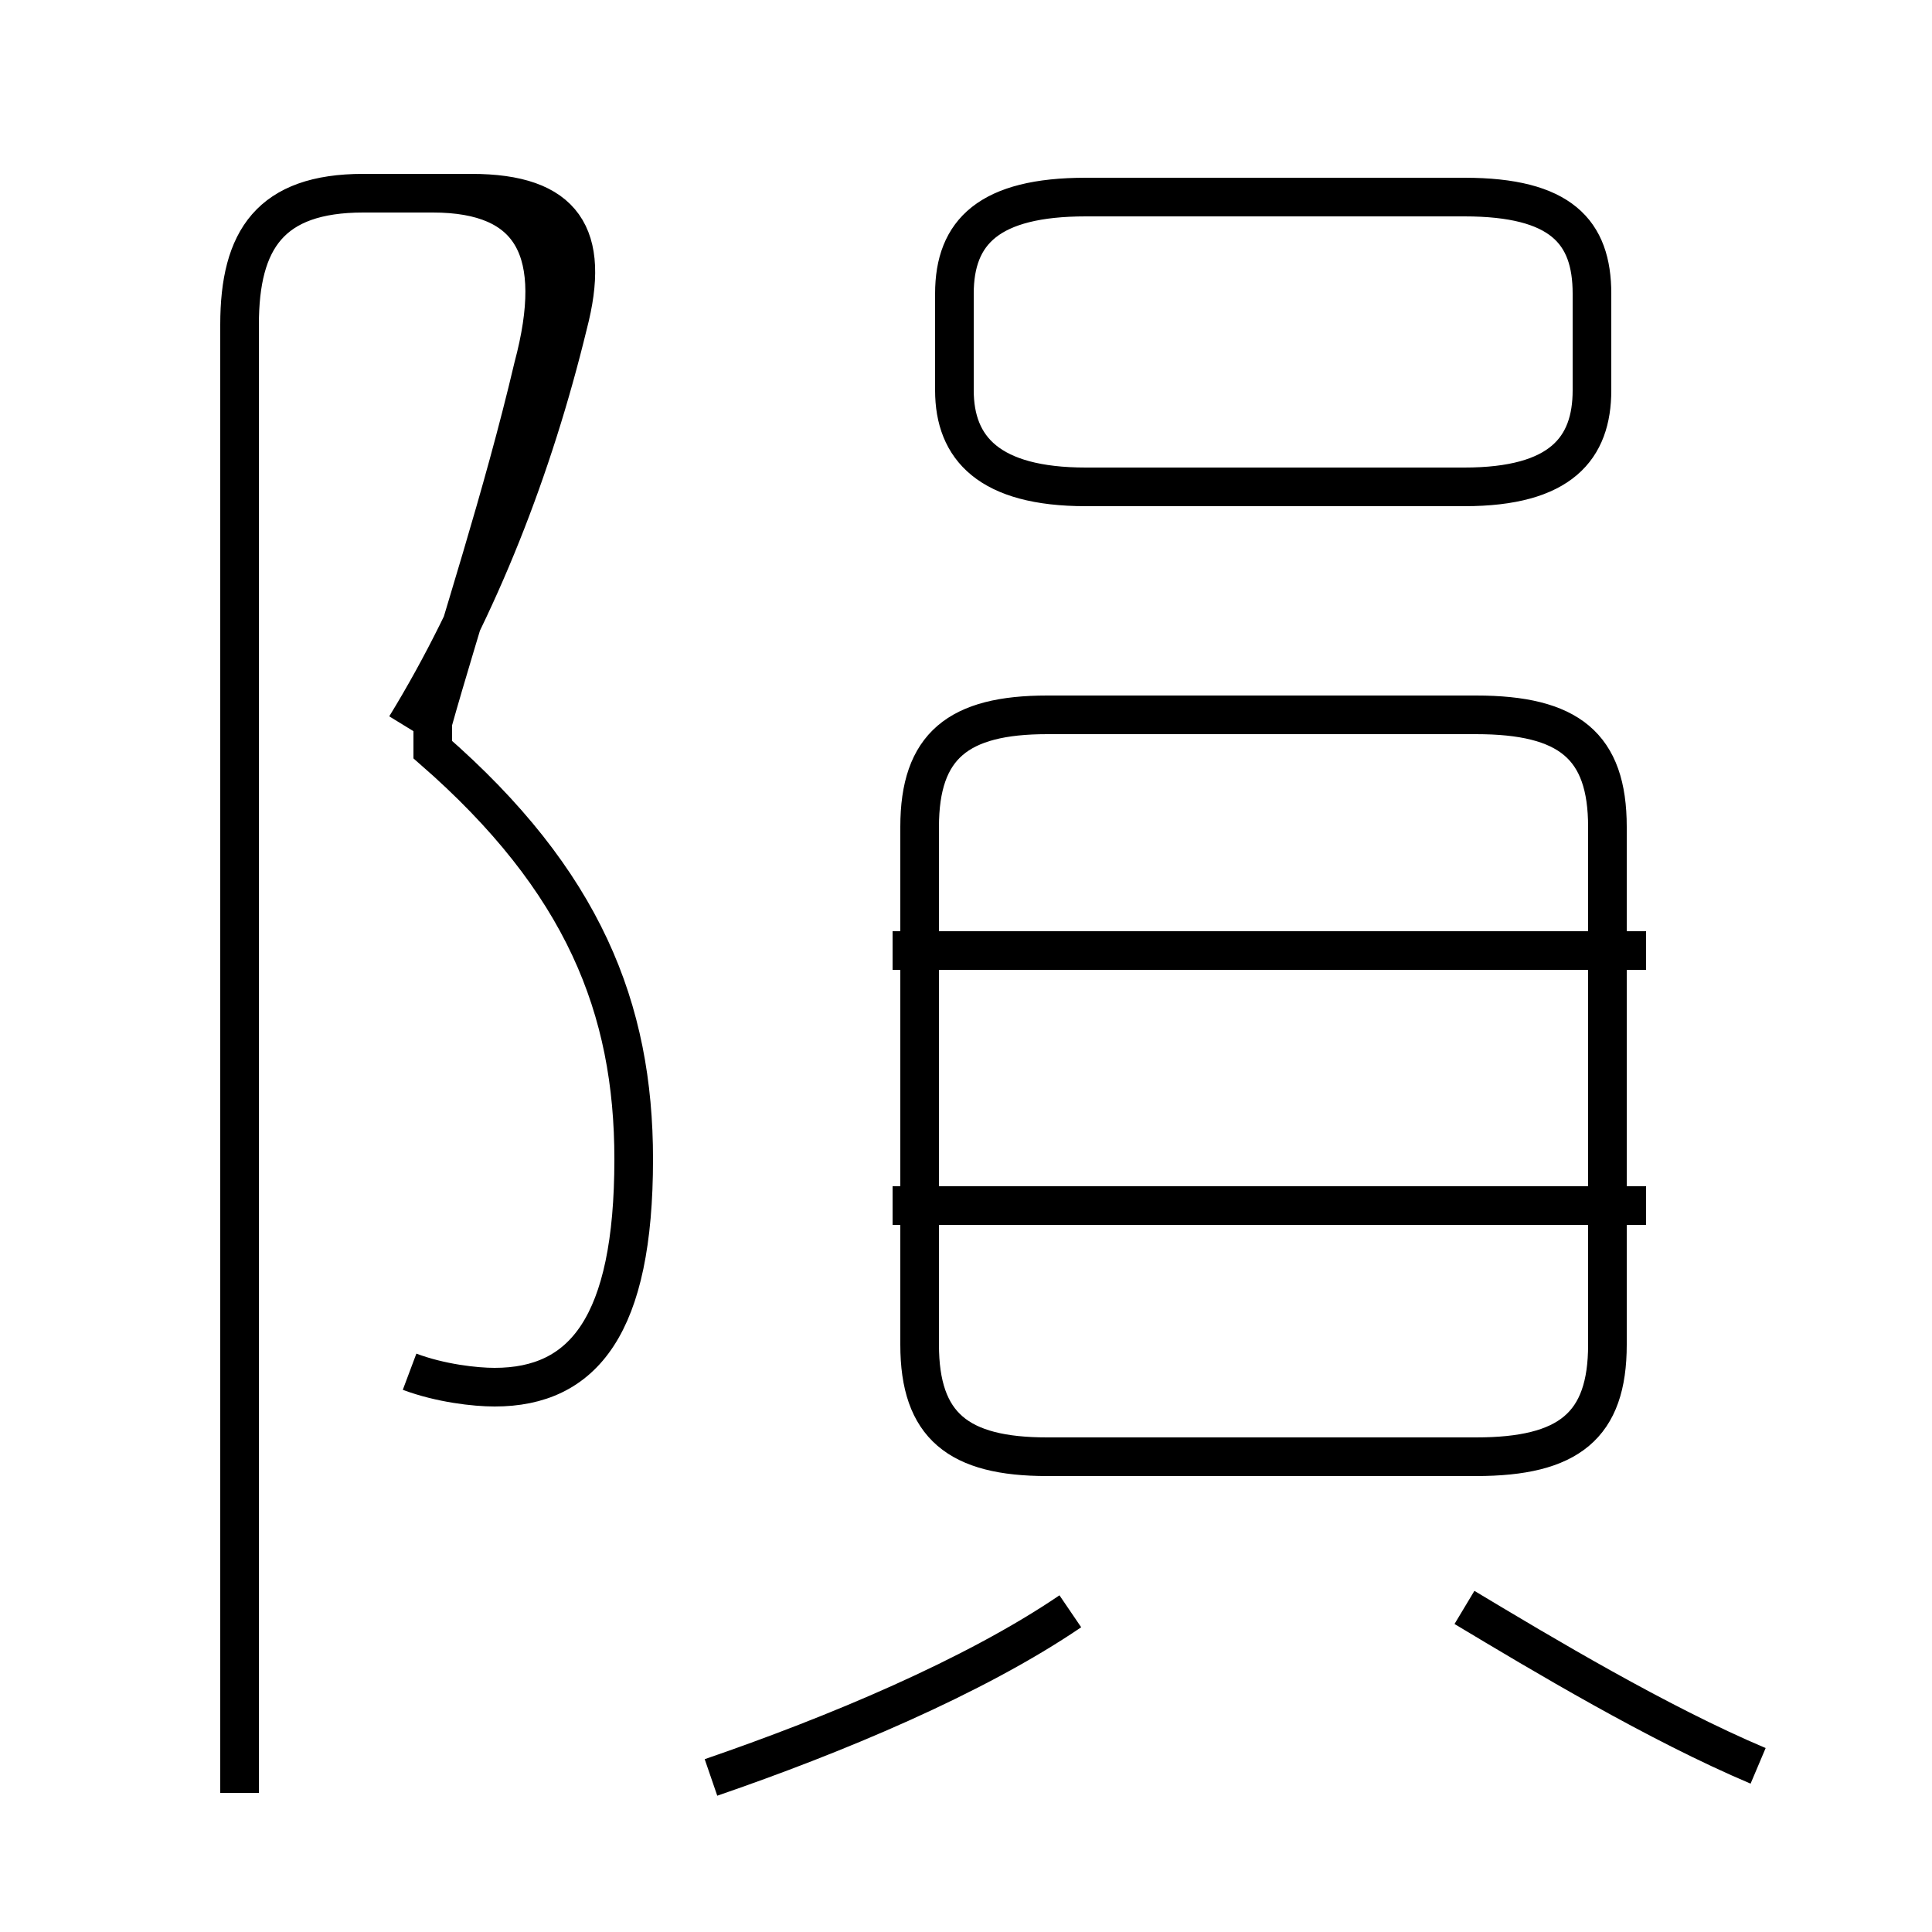 <?xml version='1.0' encoding='utf8'?>
<svg viewBox="0.0 -44.0 50.0 50.0" version="1.1" xmlns="http://www.w3.org/2000/svg">
<rect x="0.0" y="-44.0" width="50.0" height="50.0" fill="#808080" stroke="none"/>
<rect x="-1000" y="-1000" width="2000" height="2000" stroke="white" fill="white"/>
<g style="fill:none; stroke:#000000;  stroke-width:1">
<path d="M 10.5 25.2 C 12.4 28.3 13.8 31.9 14.7 35.6 C 15.3 37.9 14.6 39.0 12.2 39.0 L 9.4 39.0 C 7.0 39.0 6.2 37.8 6.2 35.6 L 6.2 -2.4 M 10.6 8.5 C 11.4 8.2 12.3 8.1 12.8 8.1 C 15.1 8.1 16.4 9.7 16.4 14.0 C 16.4 17.9 15.1 21.2 11.2 24.6 L 11.2 25.3 C 11.9 27.8 13.0 31.1 13.8 34.5 C 14.6 37.5 13.8 39.0 11.2 39.0 L 9.4 39.0 M 28.1 31.4 L 37.9 31.4 C 40.4 31.4 41.2 32.4 41.2 33.9 L 41.2 36.4 C 41.2 38.0 40.4 38.9 37.9 38.9 L 28.1 38.9 C 25.6 38.9 24.7 38.0 24.7 36.4 L 24.7 33.9 C 24.7 32.4 25.6 31.4 28.1 31.4 Z M 27.1 6.3 L 38.2 6.3 C 40.6 6.3 41.6 7.1 41.6 9.2 L 41.6 22.6 C 41.6 24.7 40.6 25.5 38.2 25.5 L 27.1 25.5 C 24.8 25.5 23.8 24.7 23.8 22.6 L 23.8 9.2 C 23.8 7.1 24.8 6.3 27.1 6.3 Z M 42.6 19.4 L 23.1 19.4 M 42.6 12.8 L 23.1 12.8 M 18.4 -2.0 C 21.6 -0.9 25.2 0.6 27.7 2.3 M 45.5 -1.7 C 42.9 -0.6 39.9 1.2 37.9 2.4 " transform="scale(1, -1)" />
</g>
</svg>